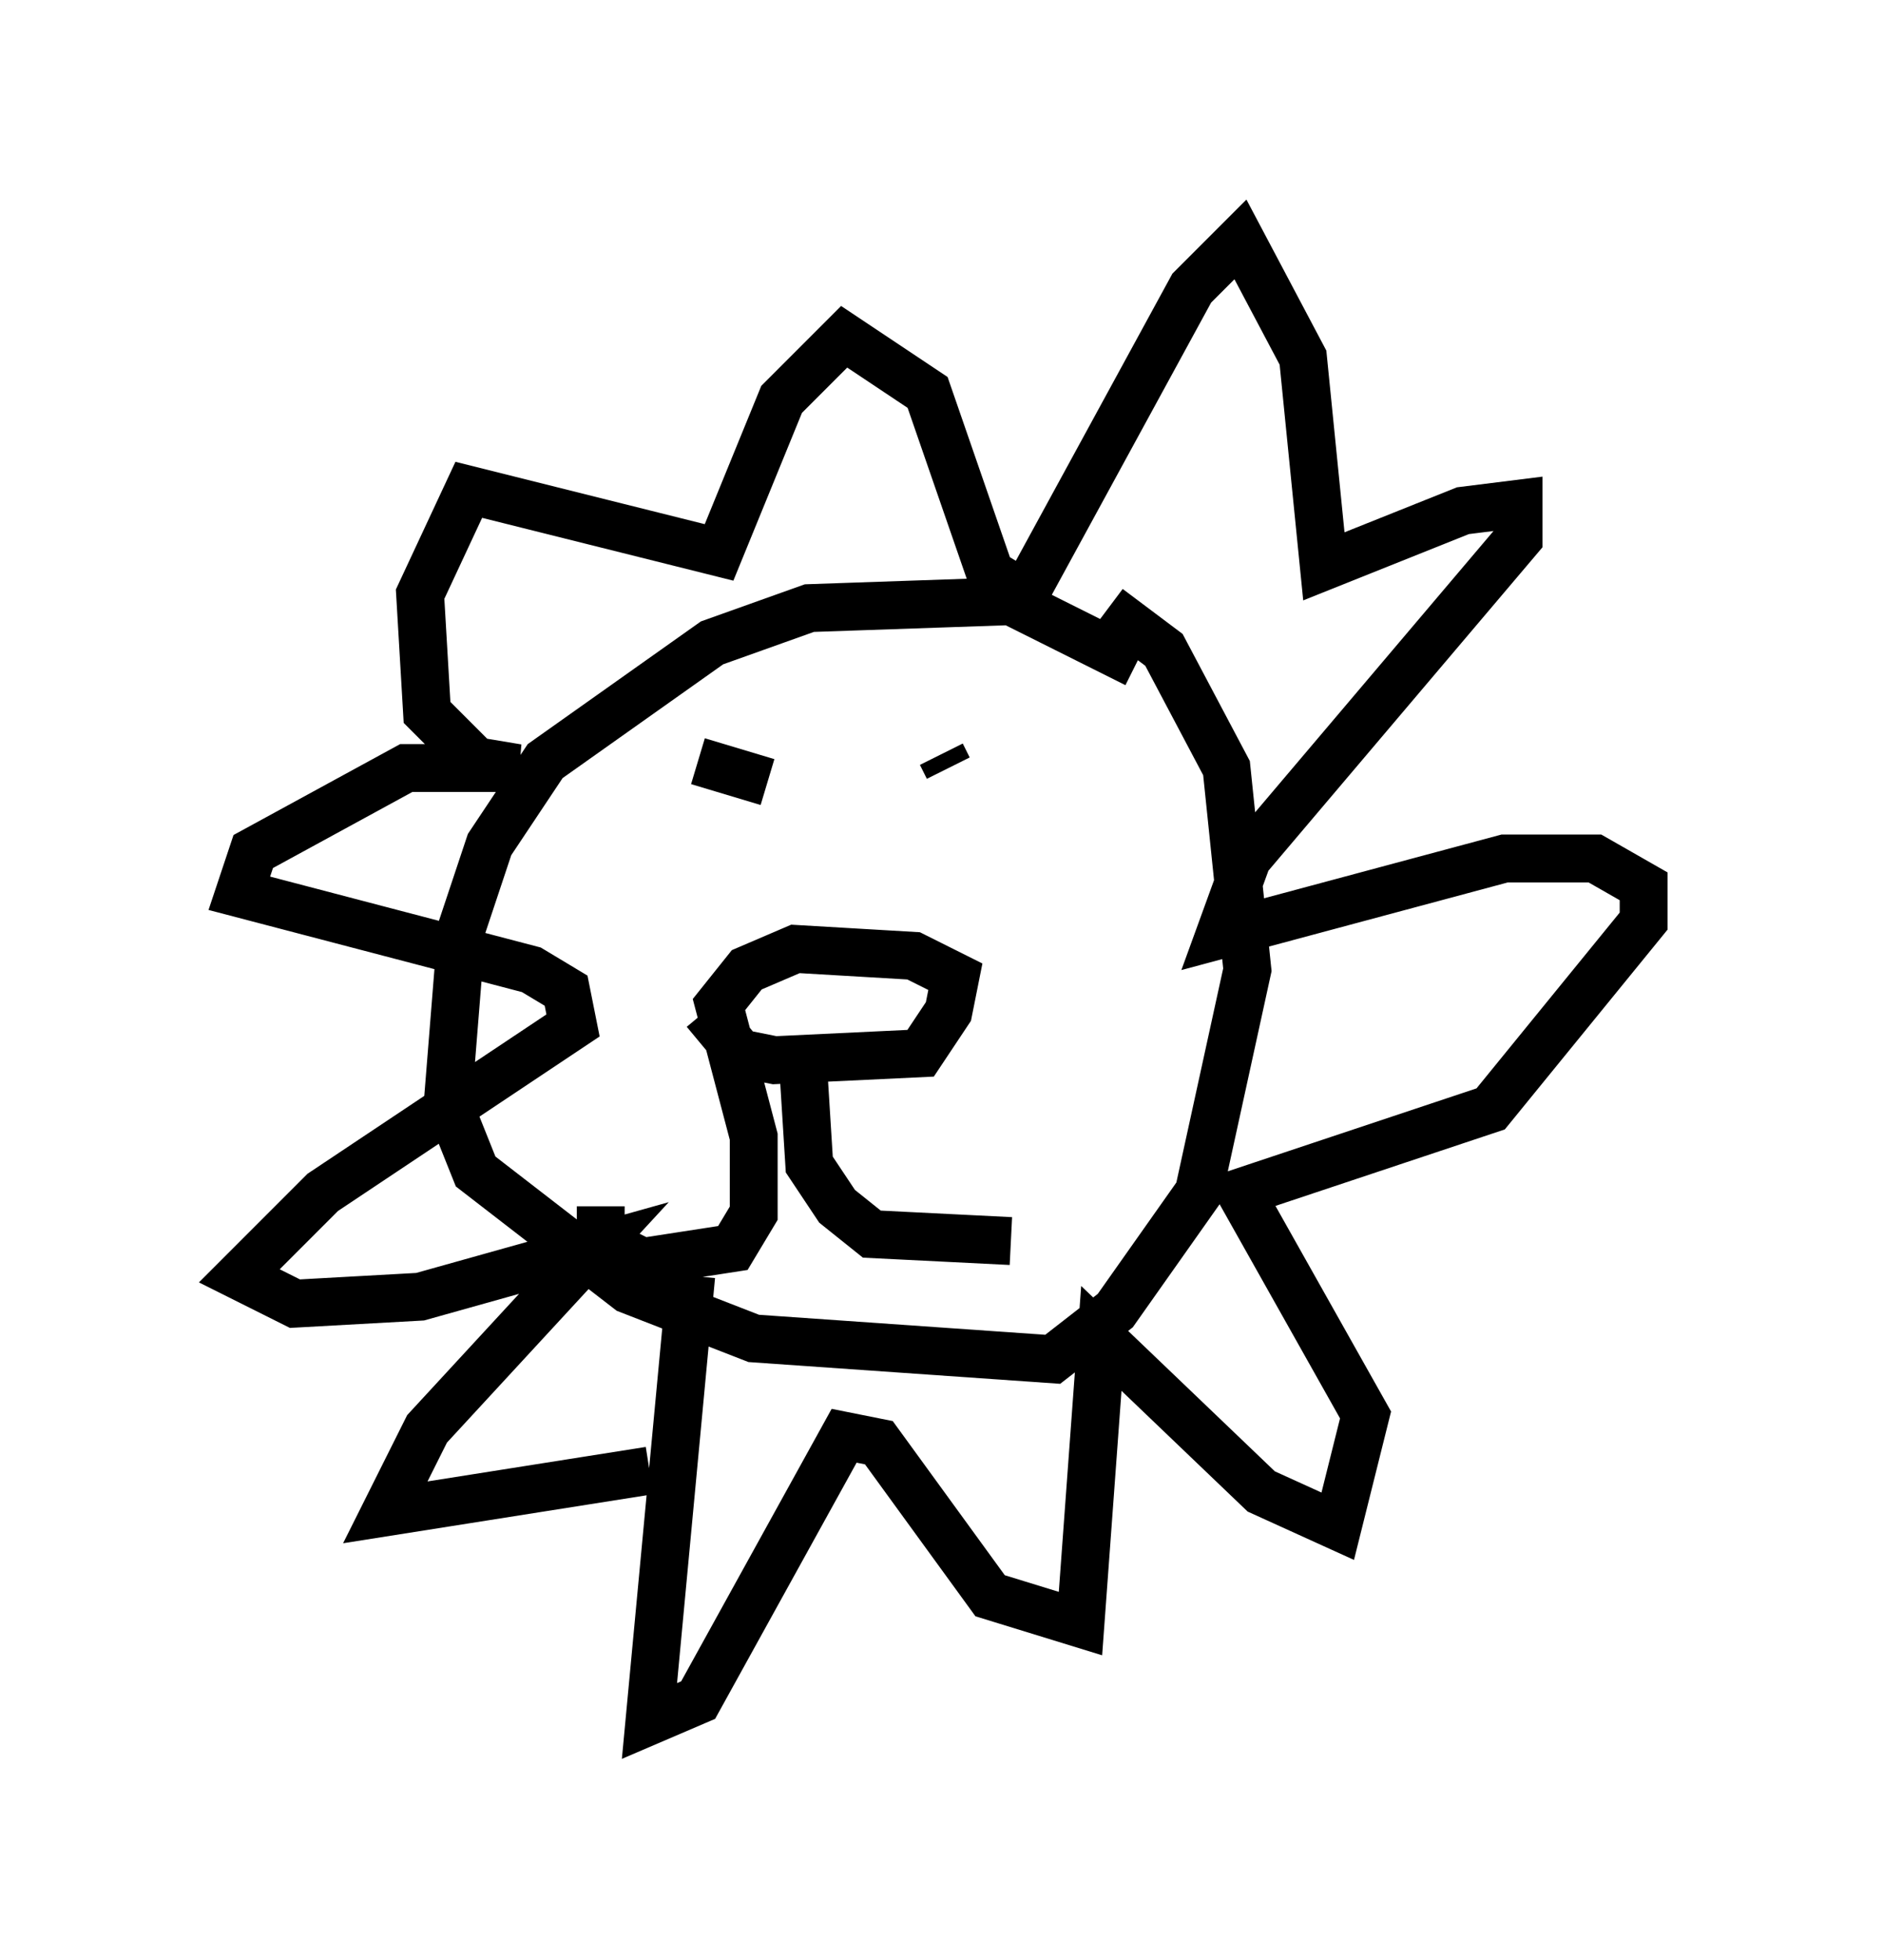 <?xml version="1.0" encoding="utf-8" ?>
<svg baseProfile="full" height="40.938" version="1.1" width="39.341" xmlns="http://www.w3.org/2000/svg" xmlns:ev="http://www.w3.org/2001/xml-events" xmlns:xlink="http://www.w3.org/1999/xlink"><defs /><rect fill="white" height="40.938" width="39.341" x="0" y="0" /><path d="M24.318, 15.749 m-0.581, -1.888 l-2.615, -1.307 -4.212, 0.145 l-2.034, 0.726 -3.486, 2.469 l-1.162, 1.743 -0.581, 1.743 l-0.291, 3.631 0.581, 1.453 l3.196, 2.469 2.615, 1.017 l6.246, 0.436 1.307, -1.017 l1.743, -2.469 1.017, -4.648 l-0.436, -4.212 -1.307, -2.469 l-1.162, -0.872 m-8.715, 13.944 l-0.872, 9.296 1.017, -0.436 l3.05, -5.52 0.726, 0.145 l2.324, 3.196 1.888, 0.581 l0.436, -5.955 3.341, 3.196 l1.598, 0.726 0.581, -2.324 l-2.615, -4.648 5.229, -1.743 l3.196, -3.922 0.0, -0.726 l-1.017, -0.581 -1.888, 0.0 l-5.955, 1.598 0.581, -1.598 l5.665, -6.682 0.0, -0.726 l-1.162, 0.145 -2.905, 1.162 l-0.436, -4.358 -1.307, -2.469 l-1.017, 1.017 -3.486, 6.391 l-0.726, -0.436 -1.307, -3.777 l-1.743, -1.162 -1.307, 1.307 l-1.307, 3.196 -5.229, -1.307 l-1.017, 2.179 0.145, 2.469 l1.017, 1.017 0.872, 0.145 l-2.324, 0.0 -3.196, 1.743 l-0.291, 0.872 6.101, 1.598 l0.726, 0.436 0.145, 0.726 l-5.229, 3.486 -1.743, 1.743 l1.162, 0.581 2.615, -0.145 l3.631, -1.017 -3.486, 3.777 l-0.872, 1.743 5.52, -0.872 m1.162, -9.587 l0.726, 0.872 0.726, 0.145 l3.05, -0.145 0.581, -0.872 l0.145, -0.726 -0.872, -0.436 l-2.469, -0.145 -1.017, 0.436 l-0.581, 0.726 0.726, 2.76 l0.0, 1.598 -0.436, 0.726 l-1.888, 0.291 -0.872, -0.436 l0.0, -0.726 m4.212, -3.196 l0.145, 2.324 0.581, 0.872 l0.726, 0.581 2.905, 0.145 m-5.955, -10.603 l0.0, 0.0 m4.939, 1.307 l0.0, 0.0 m-3.341, -0.291 l0.0, 0.0 m1.598, -0.581 l0.0, 0.0 m-1.453, 0.872 l0.0, 0.0 m1.307, -0.436 l0.0, 0.0 m0.726, 0.291 l0.0, 0.0 m-0.291, 0.0 l0.0, 0.0 m1.017, -0.726 l0.145, 0.291 m-3.777, 0.291 l-1.453, -0.436 " fill="none" stroke="black" stroke-width="1" /></svg>